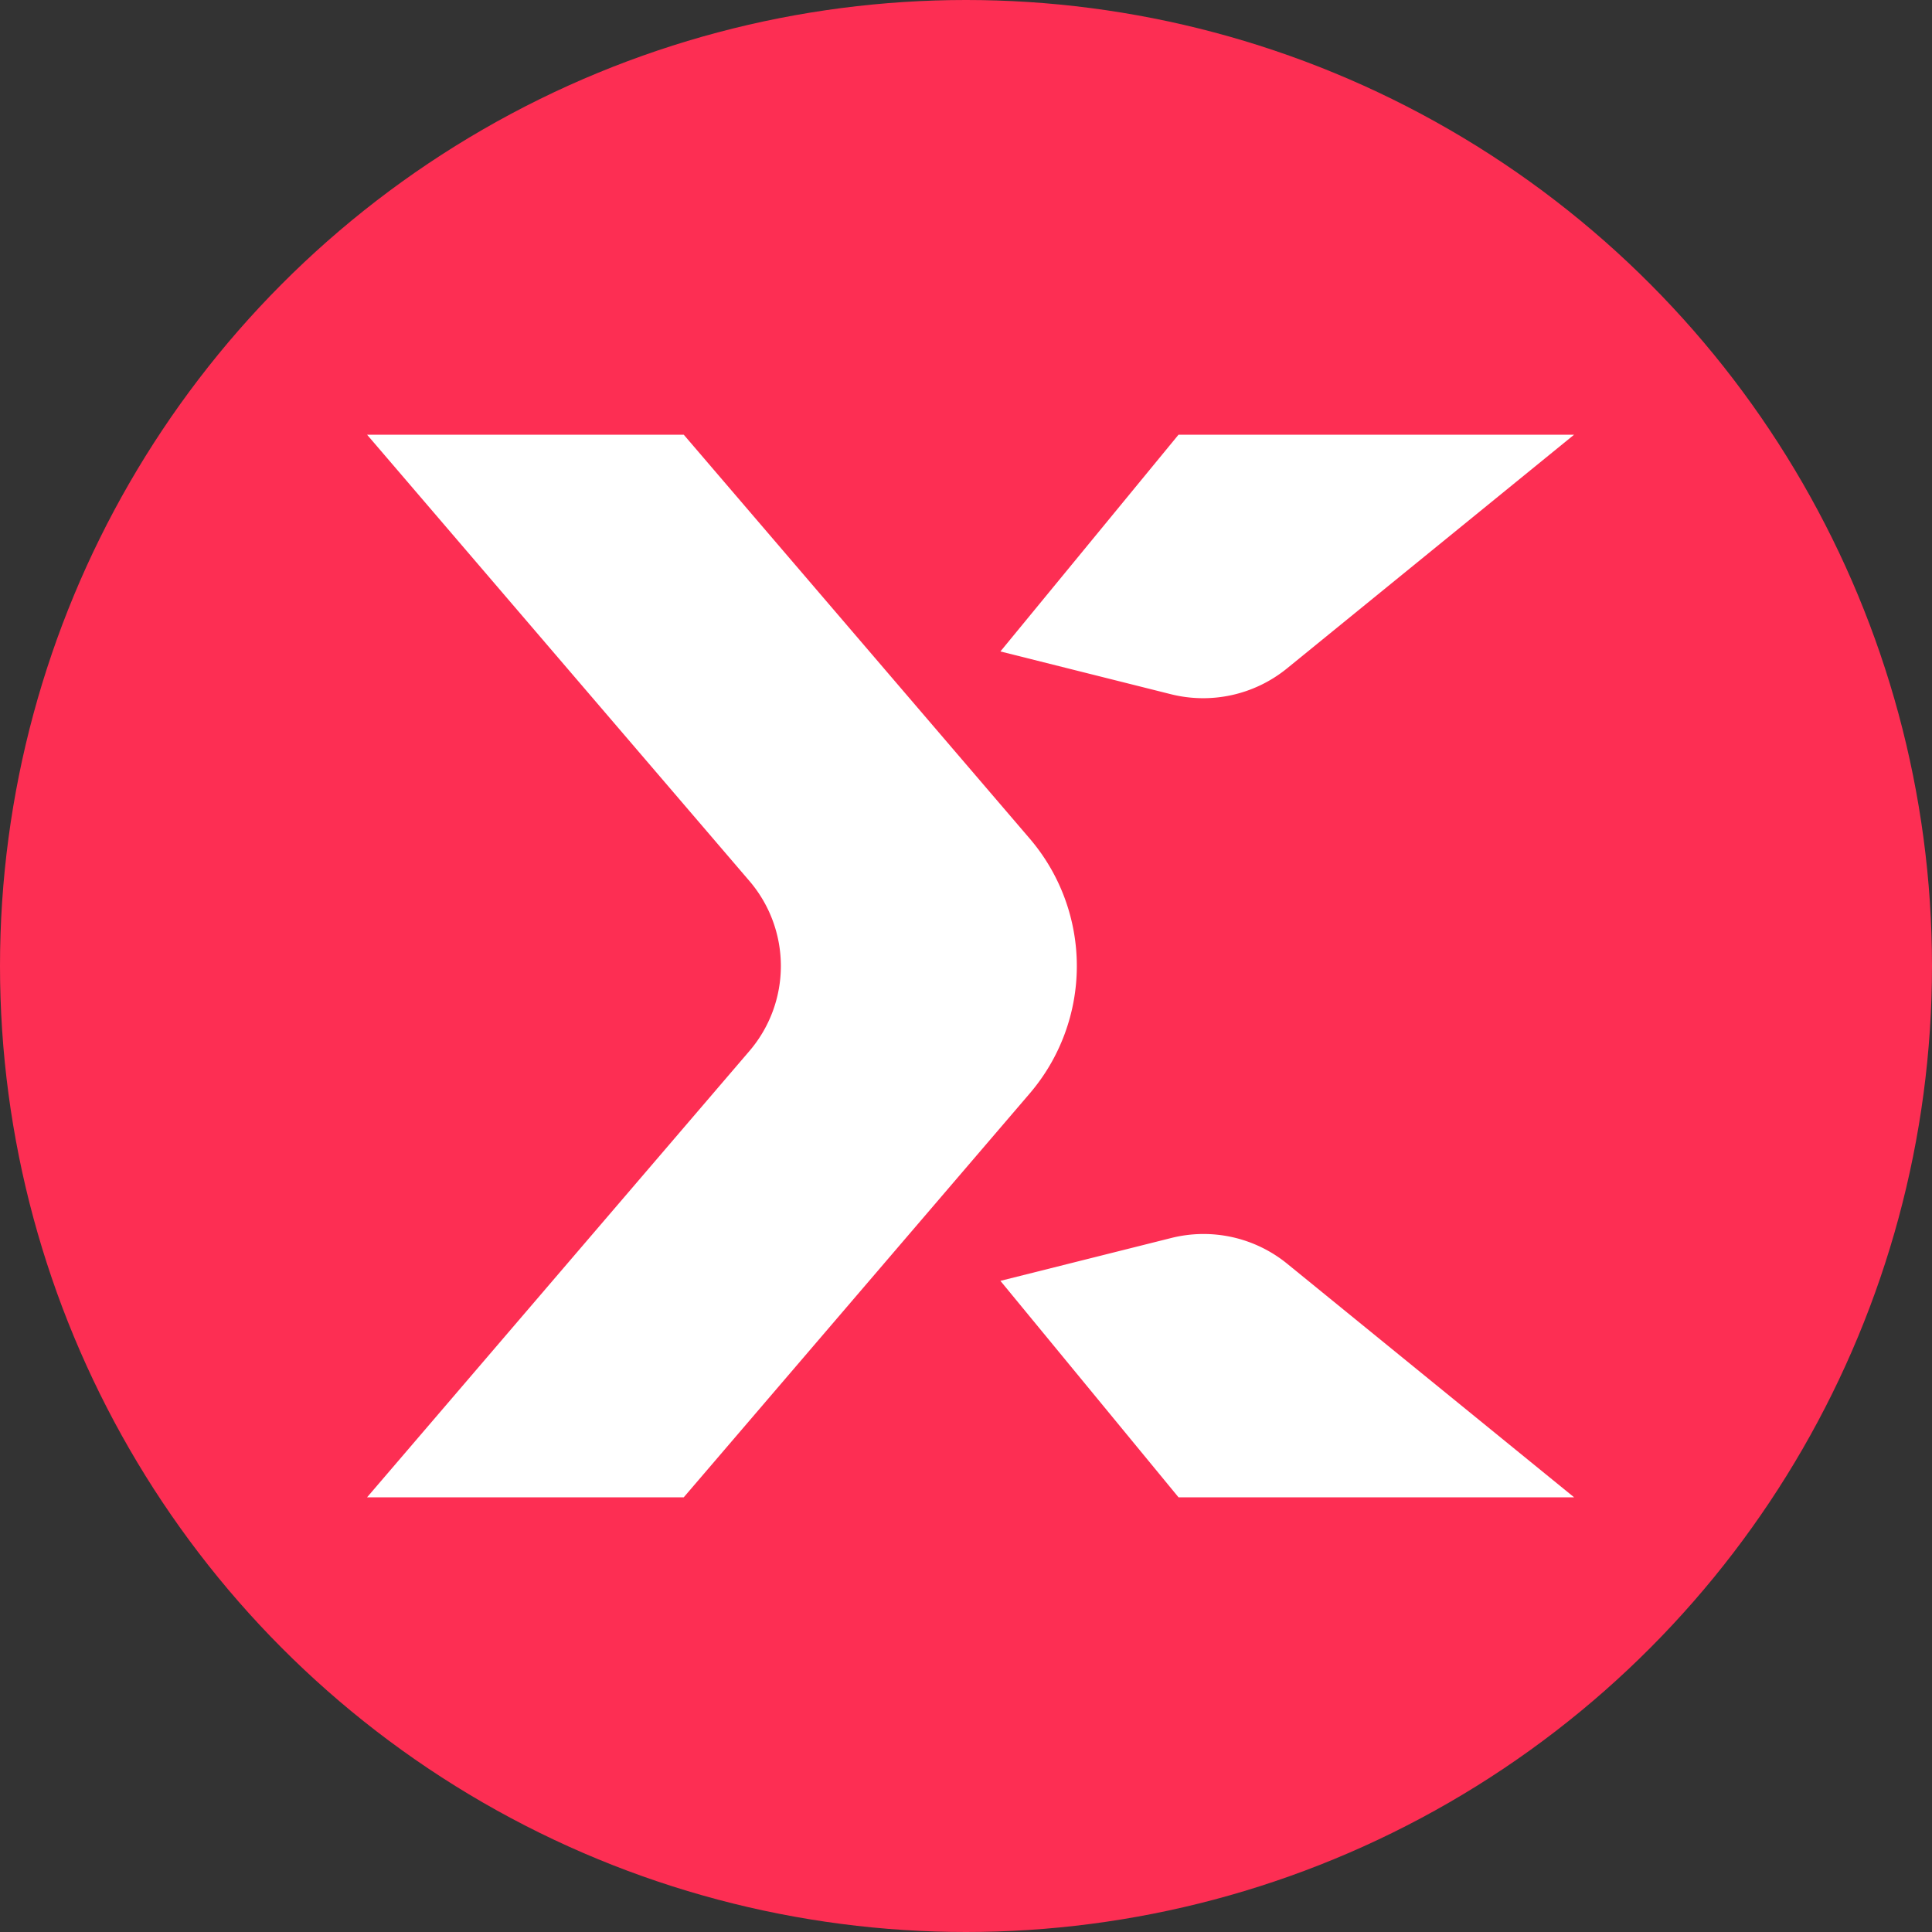 <svg xmlns="http://www.w3.org/2000/svg" xmlns:xlink="http://www.w3.org/1999/xlink" width="32" height="32" viewBox="0 0 32 32">
  <rect x="0" y="0" width="32" height="32" fill="#333333" stroke="none"/>
  <defs>
    <clipPath id="clip-Custom_Size_1">
      <rect width="32" height="32"/>
    </clipPath>
  </defs>
  <g id="Custom_Size_1" data-name="Custom Size – 1" clip-path="url(#clip-Custom_Size_1)">
    <g id="Logo">
      <g id="stormx-mark-circular">
        <circle id="Oval" cx="16" cy="16" r="16" fill="#fd2e53"/>
        <g id="mark" transform="translate(6.08 7.2)">
          <g id="Group_1" data-name="Group 1">
            <path id="Combined-Shape" d="M5.245,0l5.728,6.687a3.245,3.245,0,0,1,0,4.227L5.245,17.6H0l6.332-7.391a2.164,2.164,0,0,0,0-2.818L0,0Zm9.993,13.73,4.754,3.87H13.44l-2.95-3.585,2.83-.71A2.194,2.194,0,0,1,15.238,13.73ZM19.992,0,15.238,3.87A2.2,2.2,0,0,1,13.32,4.3l-2.83-.71L13.44,0Z" fill="#fff"/>
          </g>
        </g>
      </g>
    </g>
  </g>
</svg>